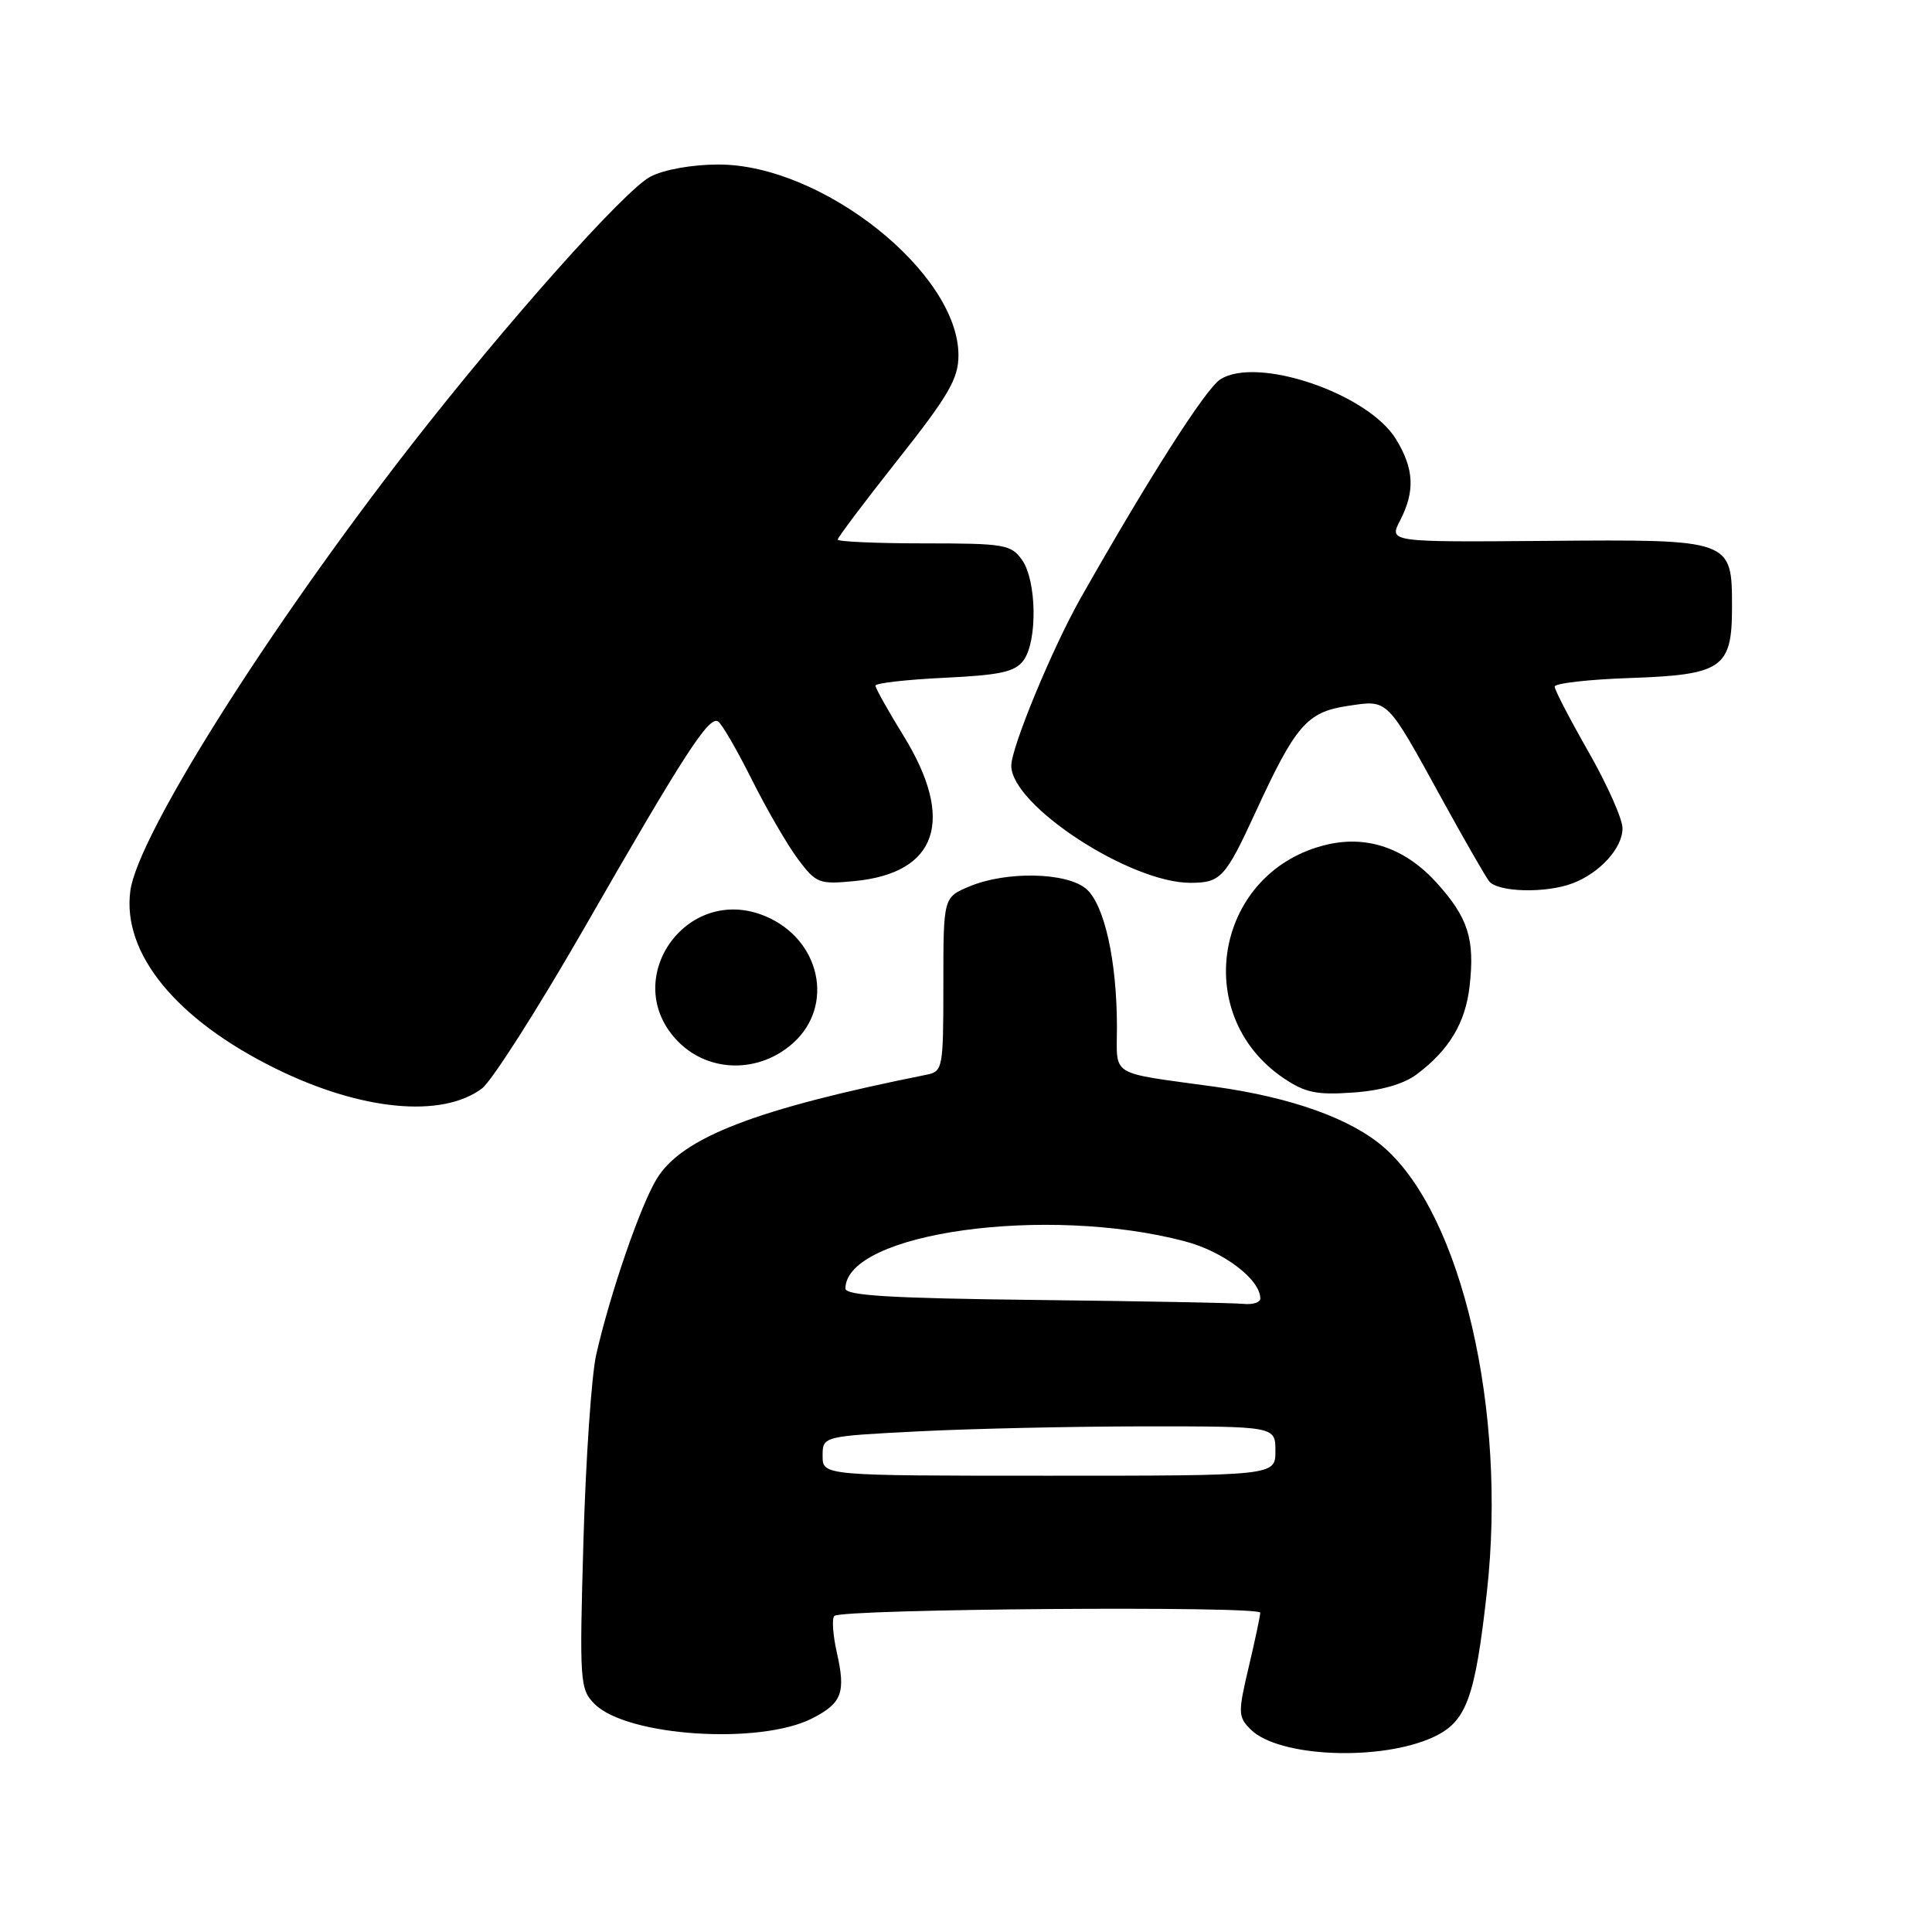 <?xml version="1.0" encoding="UTF-8" standalone="no"?>
<!DOCTYPE svg PUBLIC "-//W3C//DTD SVG 1.1//EN" "http://www.w3.org/Graphics/SVG/1.1/DTD/svg11.dtd" >
<svg xmlns="http://www.w3.org/2000/svg" xmlns:xlink="http://www.w3.org/1999/xlink" version="1.1" viewBox="0 0 256 256">
 <g >
 <path fill="currentColor"
d=" M 190.00 230.14 C 194.32 228.11 195.46 225.00 197.03 210.86 C 199.68 186.94 193.70 161.09 183.42 152.07 C 179.07 148.25 171.16 145.41 160.92 143.99 C 146.80 142.04 148.00 142.77 148.00 136.12 C 148.00 127.27 146.32 119.77 143.89 117.75 C 141.26 115.57 133.33 115.42 128.47 117.45 C 125.00 118.90 125.00 118.90 125.00 130.43 C 125.00 141.59 124.93 141.98 122.75 142.41 C 100.16 146.94 90.36 150.72 87.02 156.20 C 84.85 159.76 80.84 171.41 79.00 179.50 C 78.38 182.25 77.62 193.33 77.31 204.13 C 76.77 222.92 76.84 223.84 78.79 225.79 C 83.09 230.09 100.76 231.24 107.67 227.67 C 111.57 225.66 112.08 224.28 110.89 218.99 C 110.36 216.65 110.21 214.46 110.55 214.12 C 111.48 213.18 167.00 212.76 166.99 213.69 C 166.98 214.14 166.29 217.40 165.45 220.94 C 164.03 226.96 164.05 227.50 165.72 229.16 C 169.42 232.86 183.03 233.41 190.00 230.14 Z  M 63.85 144.24 C 65.14 143.28 71.24 133.72 77.40 123.00 C 90.68 99.87 93.94 94.84 95.15 95.59 C 95.64 95.90 97.66 99.38 99.63 103.32 C 101.61 107.27 104.36 112.01 105.75 113.86 C 108.14 117.05 108.54 117.20 113.21 116.75 C 124.25 115.69 126.61 108.65 119.70 97.46 C 117.67 94.16 116.00 91.19 116.00 90.85 C 116.00 90.52 120.11 90.05 125.13 89.81 C 132.58 89.45 134.51 89.03 135.63 87.49 C 137.48 84.96 137.37 76.97 135.44 74.22 C 133.99 72.15 133.13 72.00 122.44 72.00 C 116.15 72.00 111.00 71.77 111.00 71.50 C 111.00 71.22 114.60 66.44 119.00 60.88 C 125.72 52.38 127.00 50.17 127.00 47.07 C 127.00 36.15 108.95 21.80 95.22 21.80 C 91.74 21.80 88.01 22.46 86.20 23.40 C 82.80 25.15 67.08 42.81 54.40 59.10 C 35.39 83.53 18.25 110.74 17.27 118.04 C 16.16 126.31 23.33 135.09 36.50 141.58 C 47.81 147.16 58.52 148.20 63.85 144.24 Z  M 187.70 142.37 C 192.01 139.15 194.18 135.54 194.73 130.67 C 195.44 124.41 194.54 121.61 190.37 116.98 C 186.26 112.44 181.26 110.68 175.94 111.89 C 161.15 115.27 157.53 134.32 170.05 142.84 C 172.93 144.79 174.46 145.11 179.26 144.77 C 182.96 144.52 185.99 143.65 187.70 142.37 Z  M 105.08 138.22 C 110.63 133.26 108.71 124.45 101.41 121.40 C 90.87 116.99 81.88 130.03 89.92 138.08 C 94.01 142.16 100.60 142.22 105.08 138.22 Z  M 208.39 117.04 C 212.01 115.66 215.00 112.36 214.99 109.75 C 214.99 108.51 212.96 103.96 210.49 99.63 C 208.02 95.31 206.00 91.41 206.00 90.98 C 206.00 90.54 210.48 90.03 215.97 89.84 C 228.21 89.42 229.50 88.53 229.50 80.50 C 229.50 71.45 229.55 71.47 204.97 71.67 C 184.03 71.84 184.03 71.84 185.52 68.97 C 187.52 65.08 187.38 62.13 184.98 58.20 C 181.28 52.13 166.51 47.12 161.67 50.29 C 159.72 51.57 152.18 63.39 143.21 79.22 C 139.47 85.82 134.00 99.03 134.00 101.46 C 134.00 106.72 149.79 117.03 157.79 116.98 C 161.75 116.96 162.37 116.28 166.31 107.74 C 171.67 96.08 173.17 94.35 178.57 93.54 C 184.00 92.73 183.63 92.35 191.13 106.00 C 194.00 111.22 196.78 116.06 197.30 116.75 C 198.42 118.23 204.82 118.40 208.39 117.04 Z  M 109.00 192.92 C 109.00 190.31 109.00 190.31 121.75 189.66 C 128.76 189.30 142.26 189.01 151.75 189.00 C 169.00 189.00 169.00 189.00 169.00 192.27 C 169.00 195.54 169.00 195.54 139.00 195.54 C 109.00 195.54 109.00 195.54 109.00 192.92 Z  M 137.25 172.25 C 118.05 172.03 112.00 171.67 112.02 170.73 C 112.11 163.34 138.68 159.64 157.00 164.48 C 162.11 165.82 167.00 169.53 167.00 172.06 C 167.00 172.58 165.99 172.90 164.75 172.77 C 163.51 172.64 151.14 172.41 137.25 172.25 Z "/>
</g>
</svg>